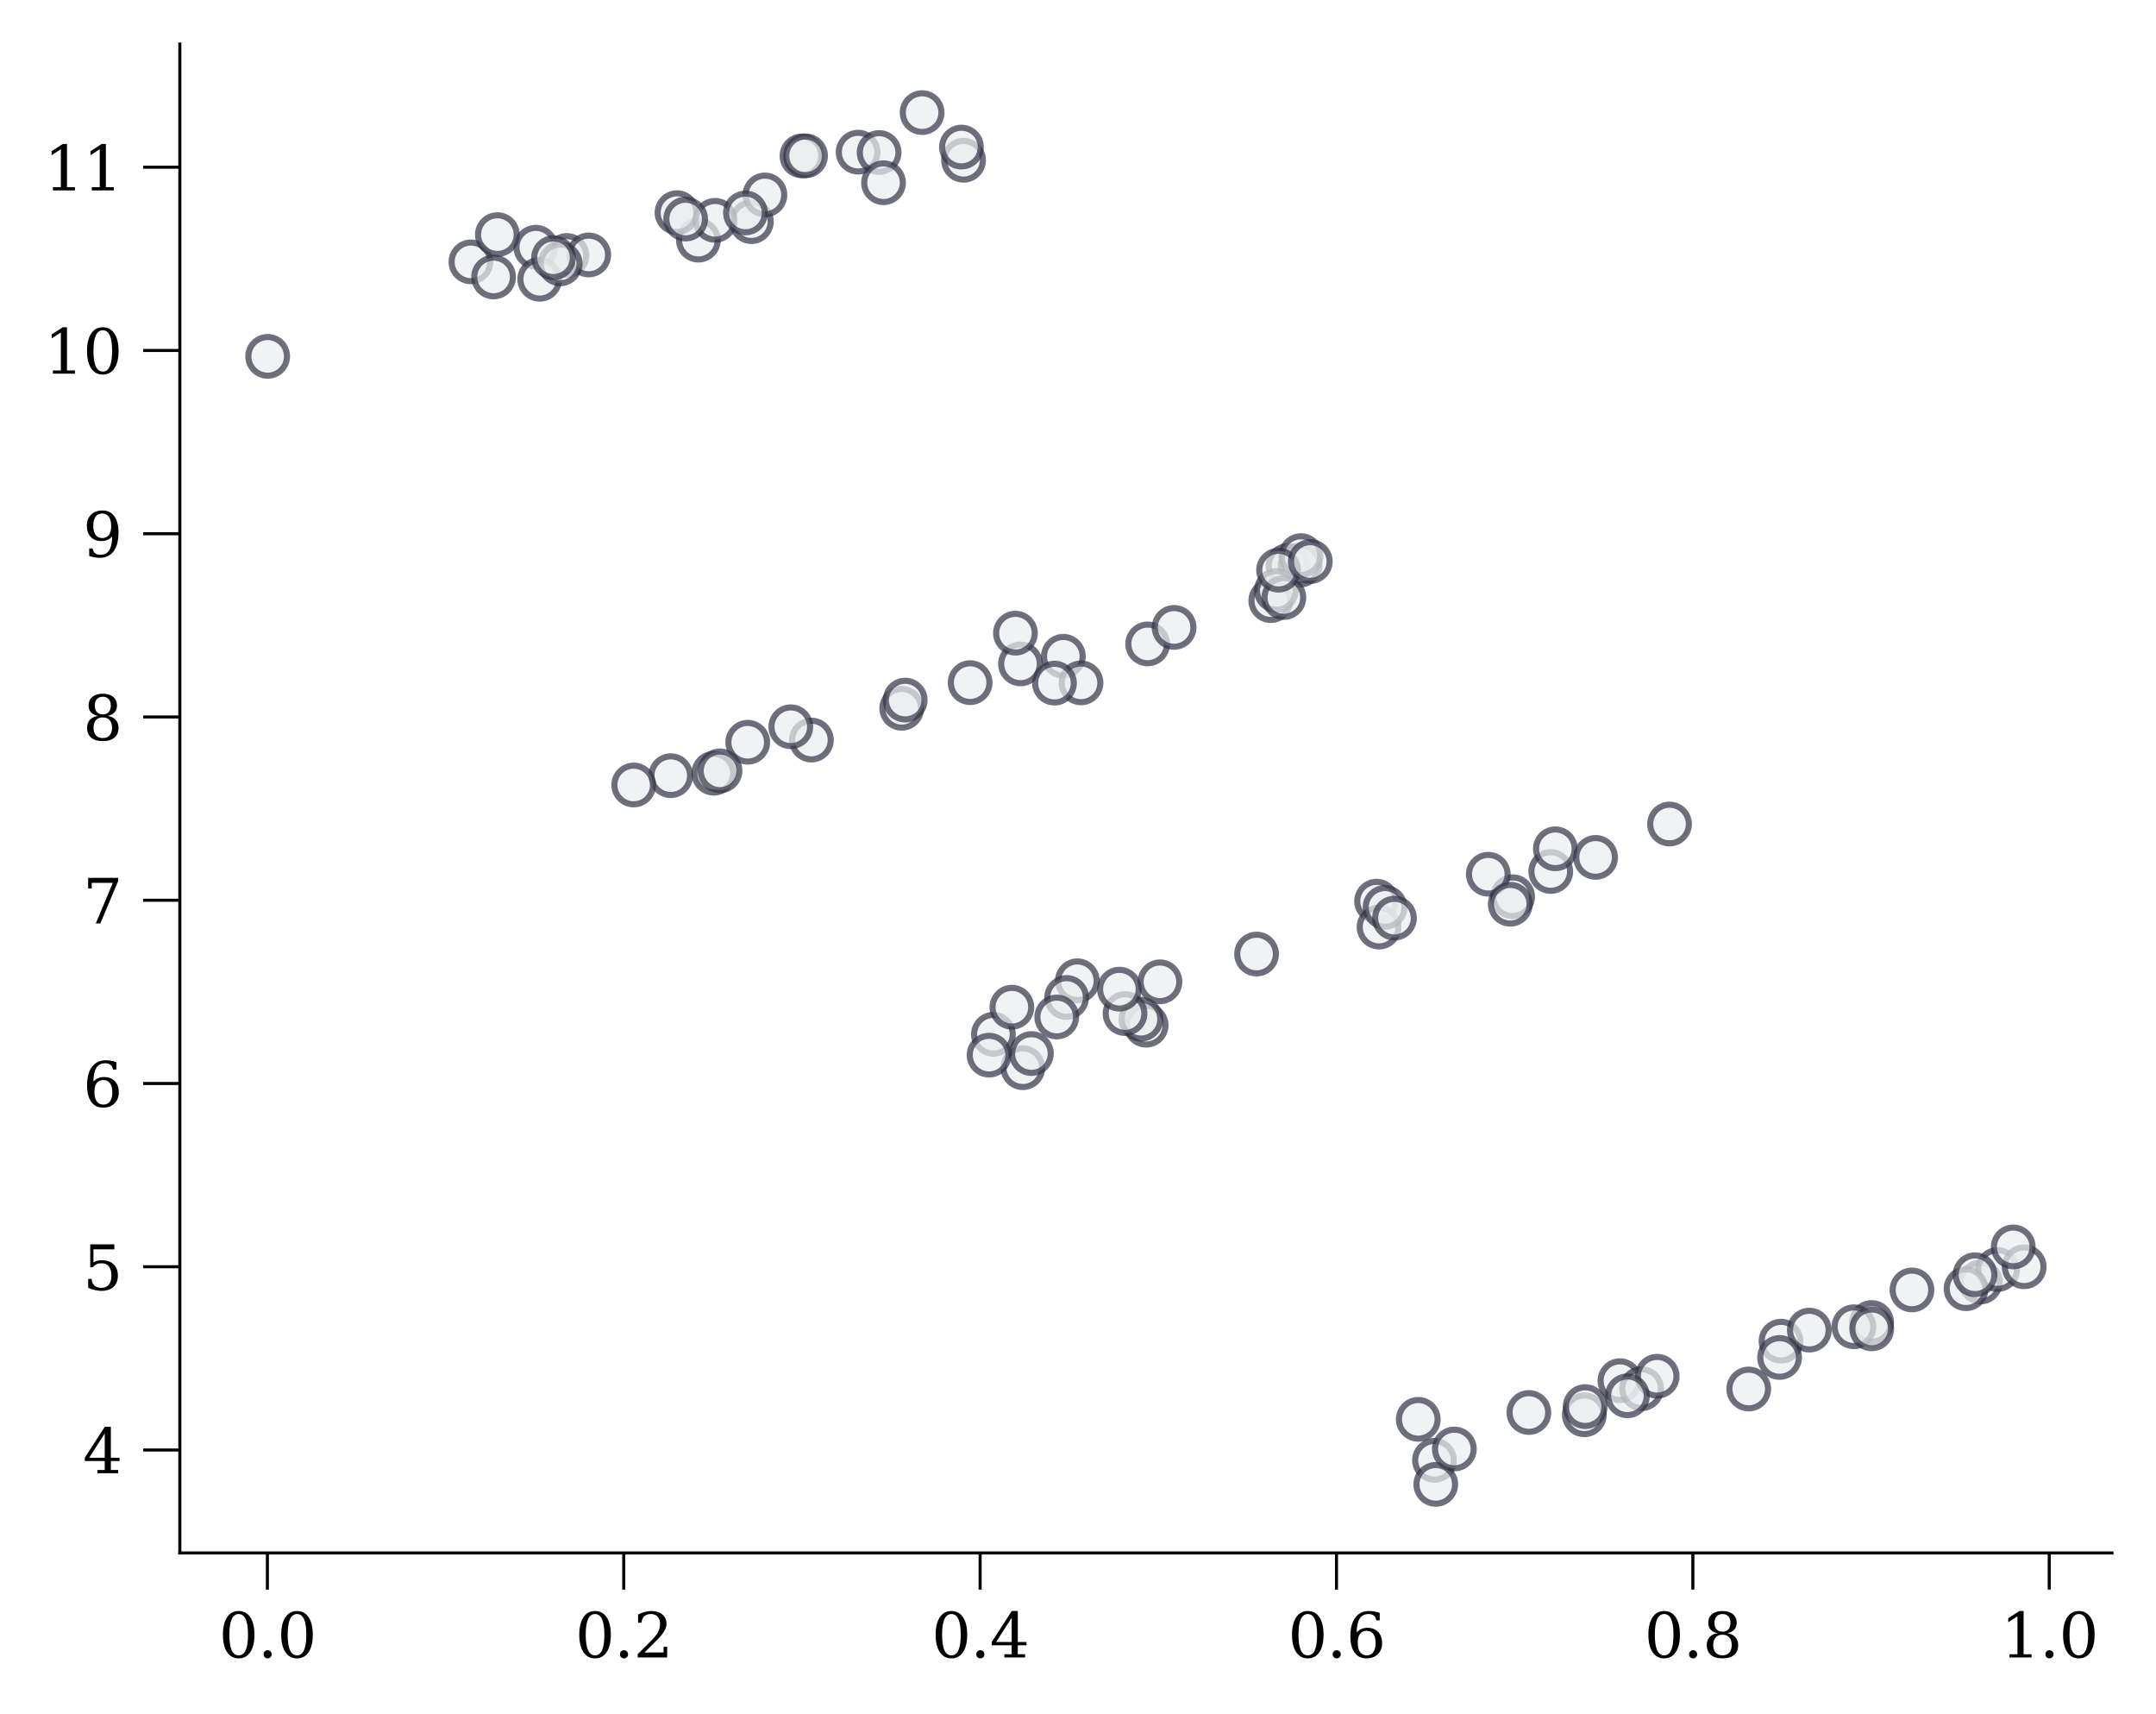 <?xml version="1.0" encoding="utf-8" standalone="no"?>
<!DOCTYPE svg PUBLIC "-//W3C//DTD SVG 1.1//EN"
  "http://www.w3.org/Graphics/SVG/1.1/DTD/svg11.dtd">
<svg xmlns:xlink="http://www.w3.org/1999/xlink" width="352.745pt" height="280.398pt" viewBox="0 0 352.745 280.398" xmlns="http://www.w3.org/2000/svg" version="1.1">
 <defs>
  <style type="text/css">*{stroke-linejoin: round; stroke-linecap: butt}</style>
 </defs>
 <g id="figure_1">
  <g id="patch_1">
   <path d="M 0 280.398 
L 352.745 280.398 
L 352.745 0 
L 0 0 
z
" style="fill: #ffffff"/>
  </g>
  <g id="axes_1">
   <g id="patch_2">
    <path d="M 29.425 254.02 
L 345.545 254.02 
L 345.545 7.2 
L 29.425 7.2 
z
" style="fill: #ffffff"/>
   </g>
   <g id="PathCollection_1">
    <defs>
     <path id="m4a8fa30784" d="M 0 3.162 
C 0.839 3.162 1.643 2.829 2.236 2.236 
C 2.829 1.643 3.162 0.839 3.162 0 
C 3.162 -0.839 2.829 -1.643 2.236 -2.236 
C 1.643 -2.829 0.839 -3.162 0 -3.162 
C -0.839 -3.162 -1.643 -2.829 -2.236 -2.236 
C -2.829 -1.643 -3.162 -0.839 -3.162 0 
C -3.162 0.839 -2.829 1.643 -2.236 2.236 
C -1.643 2.829 -0.839 3.162 0 3.162 
z
" style="stroke: #333446; stroke-opacity: 0.7"/>
    </defs>
    <g clip-path="url(#p2587eb3b8d)">
     <use xlink:href="#m4a8fa30784" x="324.012" y="209.704" style="fill: #eaefef; fill-opacity: 0.7; stroke: #333446; stroke-opacity: 0.7"/>
     <use xlink:href="#m4a8fa30784" x="234.696" y="238.865" style="fill: #eaefef; fill-opacity: 0.7; stroke: #333446; stroke-opacity: 0.7"/>
     <use xlink:href="#m4a8fa30784" x="234.906" y="242.801" style="fill: #eaefef; fill-opacity: 0.7; stroke: #333446; stroke-opacity: 0.7"/>
     <use xlink:href="#m4a8fa30784" x="312.816" y="210.999" style="fill: #eaefef; fill-opacity: 0.7; stroke: #333446; stroke-opacity: 0.7"/>
     <use xlink:href="#m4a8fa30784" x="265.038" y="225.841" style="fill: #eaefef; fill-opacity: 0.7; stroke: #333446; stroke-opacity: 0.7"/>
     <use xlink:href="#m4a8fa30784" x="237.947" y="237.014" style="fill: #eaefef; fill-opacity: 0.7; stroke: #333446; stroke-opacity: 0.7"/>
     <use xlink:href="#m4a8fa30784" x="326.823" y="207.66" style="fill: #eaefef; fill-opacity: 0.7; stroke: #333446; stroke-opacity: 0.7"/>
     <use xlink:href="#m4a8fa30784" x="259.218" y="231.416" style="fill: #eaefef; fill-opacity: 0.7; stroke: #333446; stroke-opacity: 0.7"/>
     <use xlink:href="#m4a8fa30784" x="306.218" y="216.322" style="fill: #eaefef; fill-opacity: 0.7; stroke: #333446; stroke-opacity: 0.7"/>
     <use xlink:href="#m4a8fa30784" x="303.324" y="217.02" style="fill: #eaefef; fill-opacity: 0.7; stroke: #333446; stroke-opacity: 0.7"/>
     <use xlink:href="#m4a8fa30784" x="321.668" y="210.795" style="fill: #eaefef; fill-opacity: 0.7; stroke: #333446; stroke-opacity: 0.7"/>
     <use xlink:href="#m4a8fa30784" x="291.392" y="219.377" style="fill: #eaefef; fill-opacity: 0.7; stroke: #333446; stroke-opacity: 0.7"/>
     <use xlink:href="#m4a8fa30784" x="306.233" y="217.359" style="fill: #eaefef; fill-opacity: 0.7; stroke: #333446; stroke-opacity: 0.7"/>
     <use xlink:href="#m4a8fa30784" x="259.35" y="230.081" style="fill: #eaefef; fill-opacity: 0.7; stroke: #333446; stroke-opacity: 0.7"/>
     <use xlink:href="#m4a8fa30784" x="250.141" y="231.044" style="fill: #eaefef; fill-opacity: 0.7; stroke: #333446; stroke-opacity: 0.7"/>
     <use xlink:href="#m4a8fa30784" x="323.135" y="208.513" style="fill: #eaefef; fill-opacity: 0.7; stroke: #333446; stroke-opacity: 0.7"/>
     <use xlink:href="#m4a8fa30784" x="268.585" y="227.143" style="fill: #eaefef; fill-opacity: 0.7; stroke: #333446; stroke-opacity: 0.7"/>
     <use xlink:href="#m4a8fa30784" x="331.176" y="207.204" style="fill: #eaefef; fill-opacity: 0.7; stroke: #333446; stroke-opacity: 0.7"/>
     <use xlink:href="#m4a8fa30784" x="296.029" y="217.566" style="fill: #eaefef; fill-opacity: 0.7; stroke: #333446; stroke-opacity: 0.7"/>
     <use xlink:href="#m4a8fa30784" x="291.161" y="222.041" style="fill: #eaefef; fill-opacity: 0.7; stroke: #333446; stroke-opacity: 0.7"/>
     <use xlink:href="#m4a8fa30784" x="232.045" y="232.162" style="fill: #eaefef; fill-opacity: 0.7; stroke: #333446; stroke-opacity: 0.7"/>
     <use xlink:href="#m4a8fa30784" x="329.386" y="203.959" style="fill: #eaefef; fill-opacity: 0.7; stroke: #333446; stroke-opacity: 0.7"/>
     <use xlink:href="#m4a8fa30784" x="271.129" y="225.115" style="fill: #eaefef; fill-opacity: 0.7; stroke: #333446; stroke-opacity: 0.7"/>
     <use xlink:href="#m4a8fa30784" x="286.111" y="227.199" style="fill: #eaefef; fill-opacity: 0.7; stroke: #333446; stroke-opacity: 0.7"/>
     <use xlink:href="#m4a8fa30784" x="266.258" y="228.313" style="fill: #eaefef; fill-opacity: 0.7; stroke: #333446; stroke-opacity: 0.7"/>
     <use xlink:href="#m4a8fa30784" x="162.533" y="169.176" style="fill: #eaefef; fill-opacity: 0.7; stroke: #333446; stroke-opacity: 0.7"/>
     <use xlink:href="#m4a8fa30784" x="253.722" y="142.549" style="fill: #eaefef; fill-opacity: 0.7; stroke: #333446; stroke-opacity: 0.7"/>
     <use xlink:href="#m4a8fa30784" x="187.526" y="167.696" style="fill: #eaefef; fill-opacity: 0.7; stroke: #333446; stroke-opacity: 0.7"/>
     <use xlink:href="#m4a8fa30784" x="254.476" y="138.839" style="fill: #eaefef; fill-opacity: 0.7; stroke: #333446; stroke-opacity: 0.7"/>
     <use xlink:href="#m4a8fa30784" x="205.588" y="156.055" style="fill: #eaefef; fill-opacity: 0.7; stroke: #333446; stroke-opacity: 0.7"/>
     <use xlink:href="#m4a8fa30784" x="261.058" y="140.244" style="fill: #eaefef; fill-opacity: 0.7; stroke: #333446; stroke-opacity: 0.7"/>
     <use xlink:href="#m4a8fa30784" x="247.482" y="146.682" style="fill: #eaefef; fill-opacity: 0.7; stroke: #333446; stroke-opacity: 0.7"/>
     <use xlink:href="#m4a8fa30784" x="225.223" y="147.406" style="fill: #eaefef; fill-opacity: 0.7; stroke: #333446; stroke-opacity: 0.7"/>
     <use xlink:href="#m4a8fa30784" x="176.271" y="160.428" style="fill: #eaefef; fill-opacity: 0.7; stroke: #333446; stroke-opacity: 0.7"/>
     <use xlink:href="#m4a8fa30784" x="167.346" y="174.647" style="fill: #eaefef; fill-opacity: 0.7; stroke: #333446; stroke-opacity: 0.7"/>
     <use xlink:href="#m4a8fa30784" x="174.509" y="163.163" style="fill: #eaefef; fill-opacity: 0.7; stroke: #333446; stroke-opacity: 0.7"/>
     <use xlink:href="#m4a8fa30784" x="165.554" y="164.751" style="fill: #eaefef; fill-opacity: 0.7; stroke: #333446; stroke-opacity: 0.7"/>
     <use xlink:href="#m4a8fa30784" x="172.894" y="166.353" style="fill: #eaefef; fill-opacity: 0.7; stroke: #333446; stroke-opacity: 0.7"/>
     <use xlink:href="#m4a8fa30784" x="186.679" y="166.709" style="fill: #eaefef; fill-opacity: 0.7; stroke: #333446; stroke-opacity: 0.7"/>
     <use xlink:href="#m4a8fa30784" x="243.501" y="142.998" style="fill: #eaefef; fill-opacity: 0.7; stroke: #333446; stroke-opacity: 0.7"/>
     <use xlink:href="#m4a8fa30784" x="225.628" y="151.642" style="fill: #eaefef; fill-opacity: 0.7; stroke: #333446; stroke-opacity: 0.7"/>
     <use xlink:href="#m4a8fa30784" x="161.823" y="172.591" style="fill: #eaefef; fill-opacity: 0.7; stroke: #333446; stroke-opacity: 0.7"/>
     <use xlink:href="#m4a8fa30784" x="168.752" y="172.331" style="fill: #eaefef; fill-opacity: 0.7; stroke: #333446; stroke-opacity: 0.7"/>
     <use xlink:href="#m4a8fa30784" x="273.154" y="134.789" style="fill: #eaefef; fill-opacity: 0.7; stroke: #333446; stroke-opacity: 0.7"/>
     <use xlink:href="#m4a8fa30784" x="226.606" y="148.421" style="fill: #eaefef; fill-opacity: 0.7; stroke: #333446; stroke-opacity: 0.7"/>
     <use xlink:href="#m4a8fa30784" x="184.065" y="165.789" style="fill: #eaefef; fill-opacity: 0.7; stroke: #333446; stroke-opacity: 0.7"/>
     <use xlink:href="#m4a8fa30784" x="189.783" y="160.596" style="fill: #eaefef; fill-opacity: 0.7; stroke: #333446; stroke-opacity: 0.7"/>
     <use xlink:href="#m4a8fa30784" x="247.097" y="147.907" style="fill: #eaefef; fill-opacity: 0.7; stroke: #333446; stroke-opacity: 0.7"/>
     <use xlink:href="#m4a8fa30784" x="183.148" y="161.799" style="fill: #eaefef; fill-opacity: 0.7; stroke: #333446; stroke-opacity: 0.7"/>
     <use xlink:href="#m4a8fa30784" x="228.152" y="150.181" style="fill: #eaefef; fill-opacity: 0.7; stroke: #333446; stroke-opacity: 0.7"/>
     <use xlink:href="#m4a8fa30784" x="132.756" y="121.052" style="fill: #eaefef; fill-opacity: 0.7; stroke: #333446; stroke-opacity: 0.7"/>
     <use xlink:href="#m4a8fa30784" x="109.745" y="126.879" style="fill: #eaefef; fill-opacity: 0.7; stroke: #333446; stroke-opacity: 0.7"/>
     <use xlink:href="#m4a8fa30784" x="187.77" y="105.325" style="fill: #eaefef; fill-opacity: 0.7; stroke: #333446; stroke-opacity: 0.7"/>
     <use xlink:href="#m4a8fa30784" x="192.098" y="102.628" style="fill: #eaefef; fill-opacity: 0.7; stroke: #333446; stroke-opacity: 0.7"/>
     <use xlink:href="#m4a8fa30784" x="207.915" y="98.242" style="fill: #eaefef; fill-opacity: 0.7; stroke: #333446; stroke-opacity: 0.7"/>
     <use xlink:href="#m4a8fa30784" x="210.732" y="92.495" style="fill: #eaefef; fill-opacity: 0.7; stroke: #333446; stroke-opacity: 0.7"/>
     <use xlink:href="#m4a8fa30784" x="103.68" y="128.4" style="fill: #eaefef; fill-opacity: 0.7; stroke: #333446; stroke-opacity: 0.7"/>
     <use xlink:href="#m4a8fa30784" x="129.382" y="118.877" style="fill: #eaefef; fill-opacity: 0.7; stroke: #333446; stroke-opacity: 0.7"/>
     <use xlink:href="#m4a8fa30784" x="173.976" y="107.348" style="fill: #eaefef; fill-opacity: 0.7; stroke: #333446; stroke-opacity: 0.7"/>
     <use xlink:href="#m4a8fa30784" x="212.719" y="92.43" style="fill: #eaefef; fill-opacity: 0.7; stroke: #333446; stroke-opacity: 0.7"/>
     <use xlink:href="#m4a8fa30784" x="212.854" y="90.884" style="fill: #eaefef; fill-opacity: 0.7; stroke: #333446; stroke-opacity: 0.7"/>
     <use xlink:href="#m4a8fa30784" x="166.965" y="108.591" style="fill: #eaefef; fill-opacity: 0.7; stroke: #333446; stroke-opacity: 0.7"/>
     <use xlink:href="#m4a8fa30784" x="208.823" y="96.582" style="fill: #eaefef; fill-opacity: 0.7; stroke: #333446; stroke-opacity: 0.7"/>
     <use xlink:href="#m4a8fa30784" x="176.867" y="111.699" style="fill: #eaefef; fill-opacity: 0.7; stroke: #333446; stroke-opacity: 0.7"/>
     <use xlink:href="#m4a8fa30784" x="147.532" y="115.856" style="fill: #eaefef; fill-opacity: 0.7; stroke: #333446; stroke-opacity: 0.7"/>
     <use xlink:href="#m4a8fa30784" x="158.725" y="111.659" style="fill: #eaefef; fill-opacity: 0.7; stroke: #333446; stroke-opacity: 0.7"/>
     <use xlink:href="#m4a8fa30784" x="172.523" y="111.74" style="fill: #eaefef; fill-opacity: 0.7; stroke: #333446; stroke-opacity: 0.7"/>
     <use xlink:href="#m4a8fa30784" x="166.137" y="103.565" style="fill: #eaefef; fill-opacity: 0.7; stroke: #333446; stroke-opacity: 0.7"/>
     <use xlink:href="#m4a8fa30784" x="210.056" y="97.732" style="fill: #eaefef; fill-opacity: 0.7; stroke: #333446; stroke-opacity: 0.7"/>
     <use xlink:href="#m4a8fa30784" x="209.188" y="93.257" style="fill: #eaefef; fill-opacity: 0.7; stroke: #333446; stroke-opacity: 0.7"/>
     <use xlink:href="#m4a8fa30784" x="148.1" y="114.514" style="fill: #eaefef; fill-opacity: 0.7; stroke: #333446; stroke-opacity: 0.7"/>
     <use xlink:href="#m4a8fa30784" x="214.38" y="91.848" style="fill: #eaefef; fill-opacity: 0.7; stroke: #333446; stroke-opacity: 0.7"/>
     <use xlink:href="#m4a8fa30784" x="122.338" y="121.411" style="fill: #eaefef; fill-opacity: 0.7; stroke: #333446; stroke-opacity: 0.7"/>
     <use xlink:href="#m4a8fa30784" x="116.784" y="126.477" style="fill: #eaefef; fill-opacity: 0.7; stroke: #333446; stroke-opacity: 0.7"/>
     <use xlink:href="#m4a8fa30784" x="117.805" y="126.088" style="fill: #eaefef; fill-opacity: 0.7; stroke: #333446; stroke-opacity: 0.7"/>
     <use xlink:href="#m4a8fa30784" x="92.747" y="41.789" style="fill: #eaefef; fill-opacity: 0.7; stroke: #333446; stroke-opacity: 0.7"/>
     <use xlink:href="#m4a8fa30784" x="122.934" y="36.253" style="fill: #eaefef; fill-opacity: 0.7; stroke: #333446; stroke-opacity: 0.7"/>
     <use xlink:href="#m4a8fa30784" x="150.867" y="18.419" style="fill: #eaefef; fill-opacity: 0.7; stroke: #333446; stroke-opacity: 0.7"/>
     <use xlink:href="#m4a8fa30784" x="43.794" y="58.29" style="fill: #eaefef; fill-opacity: 0.7; stroke: #333446; stroke-opacity: 0.7"/>
     <use xlink:href="#m4a8fa30784" x="157.649" y="26.215" style="fill: #eaefef; fill-opacity: 0.7; stroke: #333446; stroke-opacity: 0.7"/>
     <use xlink:href="#m4a8fa30784" x="87.661" y="40.439" style="fill: #eaefef; fill-opacity: 0.7; stroke: #333446; stroke-opacity: 0.7"/>
     <use xlink:href="#m4a8fa30784" x="157.302" y="24.056" style="fill: #eaefef; fill-opacity: 0.7; stroke: #333446; stroke-opacity: 0.7"/>
     <use xlink:href="#m4a8fa30784" x="114.264" y="39.281" style="fill: #eaefef; fill-opacity: 0.7; stroke: #333446; stroke-opacity: 0.7"/>
     <use xlink:href="#m4a8fa30784" x="140.4" y="24.886" style="fill: #eaefef; fill-opacity: 0.7; stroke: #333446; stroke-opacity: 0.7"/>
     <use xlink:href="#m4a8fa30784" x="110.765" y="34.784" style="fill: #eaefef; fill-opacity: 0.7; stroke: #333446; stroke-opacity: 0.7"/>
     <use xlink:href="#m4a8fa30784" x="116.988" y="36.037" style="fill: #eaefef; fill-opacity: 0.7; stroke: #333446; stroke-opacity: 0.7"/>
     <use xlink:href="#m4a8fa30784" x="77.049" y="42.834" style="fill: #eaefef; fill-opacity: 0.7; stroke: #333446; stroke-opacity: 0.7"/>
     <use xlink:href="#m4a8fa30784" x="112.179" y="35.83" style="fill: #eaefef; fill-opacity: 0.7; stroke: #333446; stroke-opacity: 0.7"/>
     <use xlink:href="#m4a8fa30784" x="131.208" y="25.5" style="fill: #eaefef; fill-opacity: 0.7; stroke: #333446; stroke-opacity: 0.7"/>
     <use xlink:href="#m4a8fa30784" x="143.836" y="24.944" style="fill: #eaefef; fill-opacity: 0.7; stroke: #333446; stroke-opacity: 0.7"/>
     <use xlink:href="#m4a8fa30784" x="131.798" y="25.492" style="fill: #eaefef; fill-opacity: 0.7; stroke: #333446; stroke-opacity: 0.7"/>
     <use xlink:href="#m4a8fa30784" x="125.149" y="31.888" style="fill: #eaefef; fill-opacity: 0.7; stroke: #333446; stroke-opacity: 0.7"/>
     <use xlink:href="#m4a8fa30784" x="144.555" y="29.886" style="fill: #eaefef; fill-opacity: 0.7; stroke: #333446; stroke-opacity: 0.7"/>
     <use xlink:href="#m4a8fa30784" x="81.376" y="38.376" style="fill: #eaefef; fill-opacity: 0.7; stroke: #333446; stroke-opacity: 0.7"/>
     <use xlink:href="#m4a8fa30784" x="121.969" y="34.833" style="fill: #eaefef; fill-opacity: 0.7; stroke: #333446; stroke-opacity: 0.7"/>
     <use xlink:href="#m4a8fa30784" x="96.324" y="41.703" style="fill: #eaefef; fill-opacity: 0.7; stroke: #333446; stroke-opacity: 0.7"/>
     <use xlink:href="#m4a8fa30784" x="88.305" y="45.68" style="fill: #eaefef; fill-opacity: 0.7; stroke: #333446; stroke-opacity: 0.7"/>
     <use xlink:href="#m4a8fa30784" x="91.653" y="43.158" style="fill: #eaefef; fill-opacity: 0.7; stroke: #333446; stroke-opacity: 0.7"/>
     <use xlink:href="#m4a8fa30784" x="90.564" y="42.156" style="fill: #eaefef; fill-opacity: 0.7; stroke: #333446; stroke-opacity: 0.7"/>
     <use xlink:href="#m4a8fa30784" x="80.758" y="45.304" style="fill: #eaefef; fill-opacity: 0.7; stroke: #333446; stroke-opacity: 0.7"/>
    </g>
   </g>
   <g id="matplotlib.axis_1">
    <g id="xtick_1">
     <g id="line2d_1">
      <defs>
       <path id="m02b3a095ac" d="M 0 0 
L 0 6 
" style="stroke: #000000; stroke-width: 0.5"/>
      </defs>
      <g>
       <use xlink:href="#m02b3a095ac" x="43.747" y="254.02" style="stroke: #000000; stroke-width: 0.5"/>
      </g>
     </g>
     <g id="text_1">
      <!-- 0.0 -->
      <g transform="translate(35.796 271.118) scale(0.1 -0.1)">
       <defs>
        <path id="DejaVuSerif-30" d="M 2034 219 
Q 2513 219 2750 744 
Q 2988 1269 2988 2328 
Q 2988 3391 2750 3916 
Q 2513 4441 2034 4441 
Q 1556 4441 1318 3916 
Q 1081 3391 1081 2328 
Q 1081 1269 1318 744 
Q 1556 219 2034 219 
z
M 2034 -91 
Q 1275 -91 848 546 
Q 422 1184 422 2328 
Q 422 3475 848 4112 
Q 1275 4750 2034 4750 
Q 2797 4750 3222 4112 
Q 3647 3475 3647 2328 
Q 3647 1184 3222 546 
Q 2797 -91 2034 -91 
z
" transform="scale(0.016)"/>
        <path id="DejaVuSerif-2e" d="M 603 325 
Q 603 500 722 622 
Q 841 744 1019 744 
Q 1191 744 1312 622 
Q 1434 500 1434 325 
Q 1434 153 1312 31 
Q 1191 -91 1019 -91 
Q 841 -91 722 29 
Q 603 150 603 325 
z
" transform="scale(0.016)"/>
       </defs>
       <use xlink:href="#DejaVuSerif-30"/>
       <use xlink:href="#DejaVuSerif-2e" x="63.623"/>
       <use xlink:href="#DejaVuSerif-30" x="95.41"/>
      </g>
     </g>
    </g>
    <g id="xtick_2">
     <g id="line2d_2">
      <g>
       <use xlink:href="#m02b3a095ac" x="102.053" y="254.02" style="stroke: #000000; stroke-width: 0.5"/>
      </g>
     </g>
     <g id="text_2">
      <!-- 0.2 -->
      <g transform="translate(94.101 271.118) scale(0.1 -0.1)">
       <defs>
        <path id="DejaVuSerif-32" d="M 819 3553 
L 469 3553 
L 469 4384 
Q 803 4563 1142 4656 
Q 1481 4750 1806 4750 
Q 2534 4750 2956 4397 
Q 3378 4044 3378 3438 
Q 3378 2753 2422 1800 
Q 2347 1728 2309 1691 
L 1131 513 
L 3078 513 
L 3078 1088 
L 3444 1088 
L 3444 0 
L 434 0 
L 434 341 
L 1850 1753 
Q 2319 2222 2519 2614 
Q 2719 3006 2719 3438 
Q 2719 3909 2473 4175 
Q 2228 4441 1797 4441 
Q 1350 4441 1106 4219 
Q 863 3997 819 3553 
z
" transform="scale(0.016)"/>
       </defs>
       <use xlink:href="#DejaVuSerif-30"/>
       <use xlink:href="#DejaVuSerif-2e" x="63.623"/>
       <use xlink:href="#DejaVuSerif-32" x="95.41"/>
      </g>
     </g>
    </g>
    <g id="xtick_3">
     <g id="line2d_3">
      <g>
       <use xlink:href="#m02b3a095ac" x="160.359" y="254.02" style="stroke: #000000; stroke-width: 0.5"/>
      </g>
     </g>
     <g id="text_3">
      <!-- 0.4 -->
      <g transform="translate(152.407 271.118) scale(0.1 -0.1)">
       <defs>
        <path id="DejaVuSerif-34" d="M 2234 1581 
L 2234 4063 
L 641 1581 
L 2234 1581 
z
M 3609 0 
L 1484 0 
L 1484 331 
L 2234 331 
L 2234 1247 
L 197 1247 
L 197 1588 
L 2241 4750 
L 2859 4750 
L 2859 1581 
L 3750 1581 
L 3750 1247 
L 2859 1247 
L 2859 331 
L 3609 331 
L 3609 0 
z
" transform="scale(0.016)"/>
       </defs>
       <use xlink:href="#DejaVuSerif-30"/>
       <use xlink:href="#DejaVuSerif-2e" x="63.623"/>
       <use xlink:href="#DejaVuSerif-34" x="95.41"/>
      </g>
     </g>
    </g>
    <g id="xtick_4">
     <g id="line2d_4">
      <g>
       <use xlink:href="#m02b3a095ac" x="218.664" y="254.02" style="stroke: #000000; stroke-width: 0.5"/>
      </g>
     </g>
     <g id="text_4">
      <!-- 0.6 -->
      <g transform="translate(210.713 271.118) scale(0.1 -0.1)">
       <defs>
        <path id="DejaVuSerif-36" d="M 2094 219 
Q 2534 219 2771 542 
Q 3009 866 3009 1472 
Q 3009 2078 2771 2401 
Q 2534 2725 2094 2725 
Q 1647 2725 1412 2412 
Q 1178 2100 1178 1509 
Q 1178 888 1415 553 
Q 1653 219 2094 219 
z
M 1075 2569 
Q 1288 2803 1556 2918 
Q 1825 3034 2163 3034 
Q 2859 3034 3264 2615 
Q 3669 2197 3669 1472 
Q 3669 763 3233 336 
Q 2797 -91 2069 -91 
Q 1278 -91 853 498 
Q 428 1088 428 2181 
Q 428 3406 931 4078 
Q 1434 4750 2350 4750 
Q 2597 4750 2869 4703 
Q 3141 4656 3425 4563 
L 3425 3794 
L 3072 3794 
Q 3034 4109 2831 4275 
Q 2628 4441 2284 4441 
Q 1678 4441 1381 3981 
Q 1084 3522 1075 2569 
z
" transform="scale(0.016)"/>
       </defs>
       <use xlink:href="#DejaVuSerif-30"/>
       <use xlink:href="#DejaVuSerif-2e" x="63.623"/>
       <use xlink:href="#DejaVuSerif-36" x="95.41"/>
      </g>
     </g>
    </g>
    <g id="xtick_5">
     <g id="line2d_5">
      <g>
       <use xlink:href="#m02b3a095ac" x="276.97" y="254.02" style="stroke: #000000; stroke-width: 0.5"/>
      </g>
     </g>
     <g id="text_5">
      <!-- 0.8 -->
      <g transform="translate(269.019 271.118) scale(0.1 -0.1)">
       <defs>
        <path id="DejaVuSerif-38" d="M 2981 1275 
Q 2981 1775 2732 2051 
Q 2484 2328 2034 2328 
Q 1584 2328 1336 2051 
Q 1088 1775 1088 1275 
Q 1088 772 1336 495 
Q 1584 219 2034 219 
Q 2484 219 2732 495 
Q 2981 772 2981 1275 
z
M 2853 3541 
Q 2853 3966 2637 4203 
Q 2422 4441 2034 4441 
Q 1650 4441 1433 4203 
Q 1216 3966 1216 3541 
Q 1216 3113 1433 2875 
Q 1650 2638 2034 2638 
Q 2422 2638 2637 2875 
Q 2853 3113 2853 3541 
z
M 2516 2484 
Q 3047 2413 3344 2092 
Q 3641 1772 3641 1275 
Q 3641 619 3225 264 
Q 2809 -91 2034 -91 
Q 1263 -91 845 264 
Q 428 619 428 1275 
Q 428 1772 725 2092 
Q 1022 2413 1556 2484 
Q 1084 2569 832 2842 
Q 581 3116 581 3541 
Q 581 4103 968 4426 
Q 1356 4750 2034 4750 
Q 2713 4750 3100 4426 
Q 3488 4103 3488 3541 
Q 3488 3116 3236 2842 
Q 2984 2569 2516 2484 
z
" transform="scale(0.016)"/>
       </defs>
       <use xlink:href="#DejaVuSerif-30"/>
       <use xlink:href="#DejaVuSerif-2e" x="63.623"/>
       <use xlink:href="#DejaVuSerif-38" x="95.41"/>
      </g>
     </g>
    </g>
    <g id="xtick_6">
     <g id="line2d_6">
      <g>
       <use xlink:href="#m02b3a095ac" x="335.276" y="254.02" style="stroke: #000000; stroke-width: 0.5"/>
      </g>
     </g>
     <g id="text_6">
      <!-- 1.0 -->
      <g transform="translate(327.324 271.118) scale(0.1 -0.1)">
       <defs>
        <path id="DejaVuSerif-31" d="M 909 0 
L 909 331 
L 1722 331 
L 1722 4213 
L 781 3603 
L 781 4013 
L 1919 4750 
L 2350 4750 
L 2350 331 
L 3163 331 
L 3163 0 
L 909 0 
z
" transform="scale(0.016)"/>
       </defs>
       <use xlink:href="#DejaVuSerif-31"/>
       <use xlink:href="#DejaVuSerif-2e" x="63.623"/>
       <use xlink:href="#DejaVuSerif-30" x="95.41"/>
      </g>
     </g>
    </g>
   </g>
   <g id="matplotlib.axis_2">
    <g id="ytick_1">
     <g id="line2d_7">
      <defs>
       <path id="m00160f8d03" d="M 0 0 
L -6 0 
" style="stroke: #000000; stroke-width: 0.5"/>
      </defs>
      <g>
       <use xlink:href="#m00160f8d03" x="29.425" y="237.179" style="stroke: #000000; stroke-width: 0.5"/>
      </g>
     </g>
     <g id="text_7">
      <!-- 4 -->
      <g transform="translate(13.562 240.978) scale(0.1 -0.1)">
       <use xlink:href="#DejaVuSerif-34"/>
      </g>
     </g>
    </g>
    <g id="ytick_2">
     <g id="line2d_8">
      <g>
       <use xlink:href="#m00160f8d03" x="29.425" y="207.204" style="stroke: #000000; stroke-width: 0.5"/>
      </g>
     </g>
     <g id="text_8">
      <!-- 5 -->
      <g transform="translate(13.562 211.003) scale(0.1 -0.1)">
       <defs>
        <path id="DejaVuSerif-35" d="M 3219 4666 
L 3219 4153 
L 1081 4153 
L 1081 2816 
Q 1244 2928 1461 2984 
Q 1678 3041 1947 3041 
Q 2703 3041 3140 2622 
Q 3578 2203 3578 1478 
Q 3578 738 3136 323 
Q 2694 -91 1894 -91 
Q 1572 -91 1234 -12 
Q 897 66 544 225 
L 544 1131 
L 897 1131 
Q 925 688 1179 453 
Q 1434 219 1894 219 
Q 2388 219 2653 544 
Q 2919 869 2919 1478 
Q 2919 2084 2655 2407 
Q 2391 2731 1894 2731 
Q 1613 2731 1398 2631 
Q 1184 2531 1019 2322 
L 750 2322 
L 750 4666 
L 3219 4666 
z
" transform="scale(0.016)"/>
       </defs>
       <use xlink:href="#DejaVuSerif-35"/>
      </g>
     </g>
    </g>
    <g id="ytick_3">
     <g id="line2d_9">
      <g>
       <use xlink:href="#m00160f8d03" x="29.425" y="177.228" style="stroke: #000000; stroke-width: 0.5"/>
      </g>
     </g>
     <g id="text_9">
      <!-- 6 -->
      <g transform="translate(13.562 181.027) scale(0.1 -0.1)">
       <use xlink:href="#DejaVuSerif-36"/>
      </g>
     </g>
    </g>
    <g id="ytick_4">
     <g id="line2d_10">
      <g>
       <use xlink:href="#m00160f8d03" x="29.425" y="147.252" style="stroke: #000000; stroke-width: 0.5"/>
      </g>
     </g>
     <g id="text_10">
      <!-- 7 -->
      <g transform="translate(13.562 151.052) scale(0.1 -0.1)">
       <defs>
        <path id="DejaVuSerif-37" d="M 3609 4347 
L 1784 0 
L 1319 0 
L 3059 4153 
L 903 4153 
L 903 3578 
L 538 3578 
L 538 4666 
L 3609 4666 
L 3609 4347 
z
" transform="scale(0.016)"/>
       </defs>
       <use xlink:href="#DejaVuSerif-37"/>
      </g>
     </g>
    </g>
    <g id="ytick_5">
     <g id="line2d_11">
      <g>
       <use xlink:href="#m00160f8d03" x="29.425" y="117.277" style="stroke: #000000; stroke-width: 0.5"/>
      </g>
     </g>
     <g id="text_11">
      <!-- 8 -->
      <g transform="translate(13.562 121.076) scale(0.1 -0.1)">
       <use xlink:href="#DejaVuSerif-38"/>
      </g>
     </g>
    </g>
    <g id="ytick_6">
     <g id="line2d_12">
      <g>
       <use xlink:href="#m00160f8d03" x="29.425" y="87.301" style="stroke: #000000; stroke-width: 0.5"/>
      </g>
     </g>
     <g id="text_12">
      <!-- 9 -->
      <g transform="translate(13.562 91.1) scale(0.1 -0.1)">
       <defs>
        <path id="DejaVuSerif-39" d="M 2994 2091 
Q 2784 1856 2512 1740 
Q 2241 1625 1900 1625 
Q 1206 1625 804 2044 
Q 403 2463 403 3188 
Q 403 3897 839 4323 
Q 1275 4750 2003 4750 
Q 2794 4750 3217 4161 
Q 3641 3572 3641 2478 
Q 3641 1253 3137 581 
Q 2634 -91 1722 -91 
Q 1475 -91 1203 -44 
Q 931 3 647 97 
L 647 872 
L 997 872 
Q 1038 556 1241 387 
Q 1444 219 1784 219 
Q 2391 219 2687 676 
Q 2984 1134 2994 2091 
z
M 1978 4441 
Q 1534 4441 1298 4117 
Q 1063 3794 1063 3188 
Q 1063 2581 1298 2256 
Q 1534 1931 1978 1931 
Q 2422 1931 2658 2245 
Q 2894 2559 2894 3150 
Q 2894 3772 2656 4106 
Q 2419 4441 1978 4441 
z
" transform="scale(0.016)"/>
       </defs>
       <use xlink:href="#DejaVuSerif-39"/>
      </g>
     </g>
    </g>
    <g id="ytick_7">
     <g id="line2d_13">
      <g>
       <use xlink:href="#m00160f8d03" x="29.425" y="57.325" style="stroke: #000000; stroke-width: 0.5"/>
      </g>
     </g>
     <g id="text_13">
      <!-- 10 -->
      <g transform="translate(7.2 61.125) scale(0.1 -0.1)">
       <use xlink:href="#DejaVuSerif-31"/>
       <use xlink:href="#DejaVuSerif-30" x="63.623"/>
      </g>
     </g>
    </g>
    <g id="ytick_8">
     <g id="line2d_14">
      <g>
       <use xlink:href="#m00160f8d03" x="29.425" y="27.35" style="stroke: #000000; stroke-width: 0.5"/>
      </g>
     </g>
     <g id="text_14">
      <!-- 11 -->
      <g transform="translate(7.2 31.149) scale(0.1 -0.1)">
       <use xlink:href="#DejaVuSerif-31"/>
       <use xlink:href="#DejaVuSerif-31" x="63.623"/>
      </g>
     </g>
    </g>
   </g>
   <g id="patch_3">
    <path d="M 29.425 254.02 
L 29.425 7.2 
" style="fill: none; stroke: #000000; stroke-width: 0.5; stroke-linejoin: miter; stroke-linecap: square"/>
   </g>
   <g id="patch_4">
    <path d="M 29.425 254.02 
L 345.545 254.02 
" style="fill: none; stroke: #000000; stroke-width: 0.5; stroke-linejoin: miter; stroke-linecap: square"/>
   </g>
  </g>
 </g>
 <defs>
  <clipPath id="p2587eb3b8d">
   <rect x="29.425" y="7.2" width="316.12" height="246.82"/>
  </clipPath>
 </defs>
</svg>
